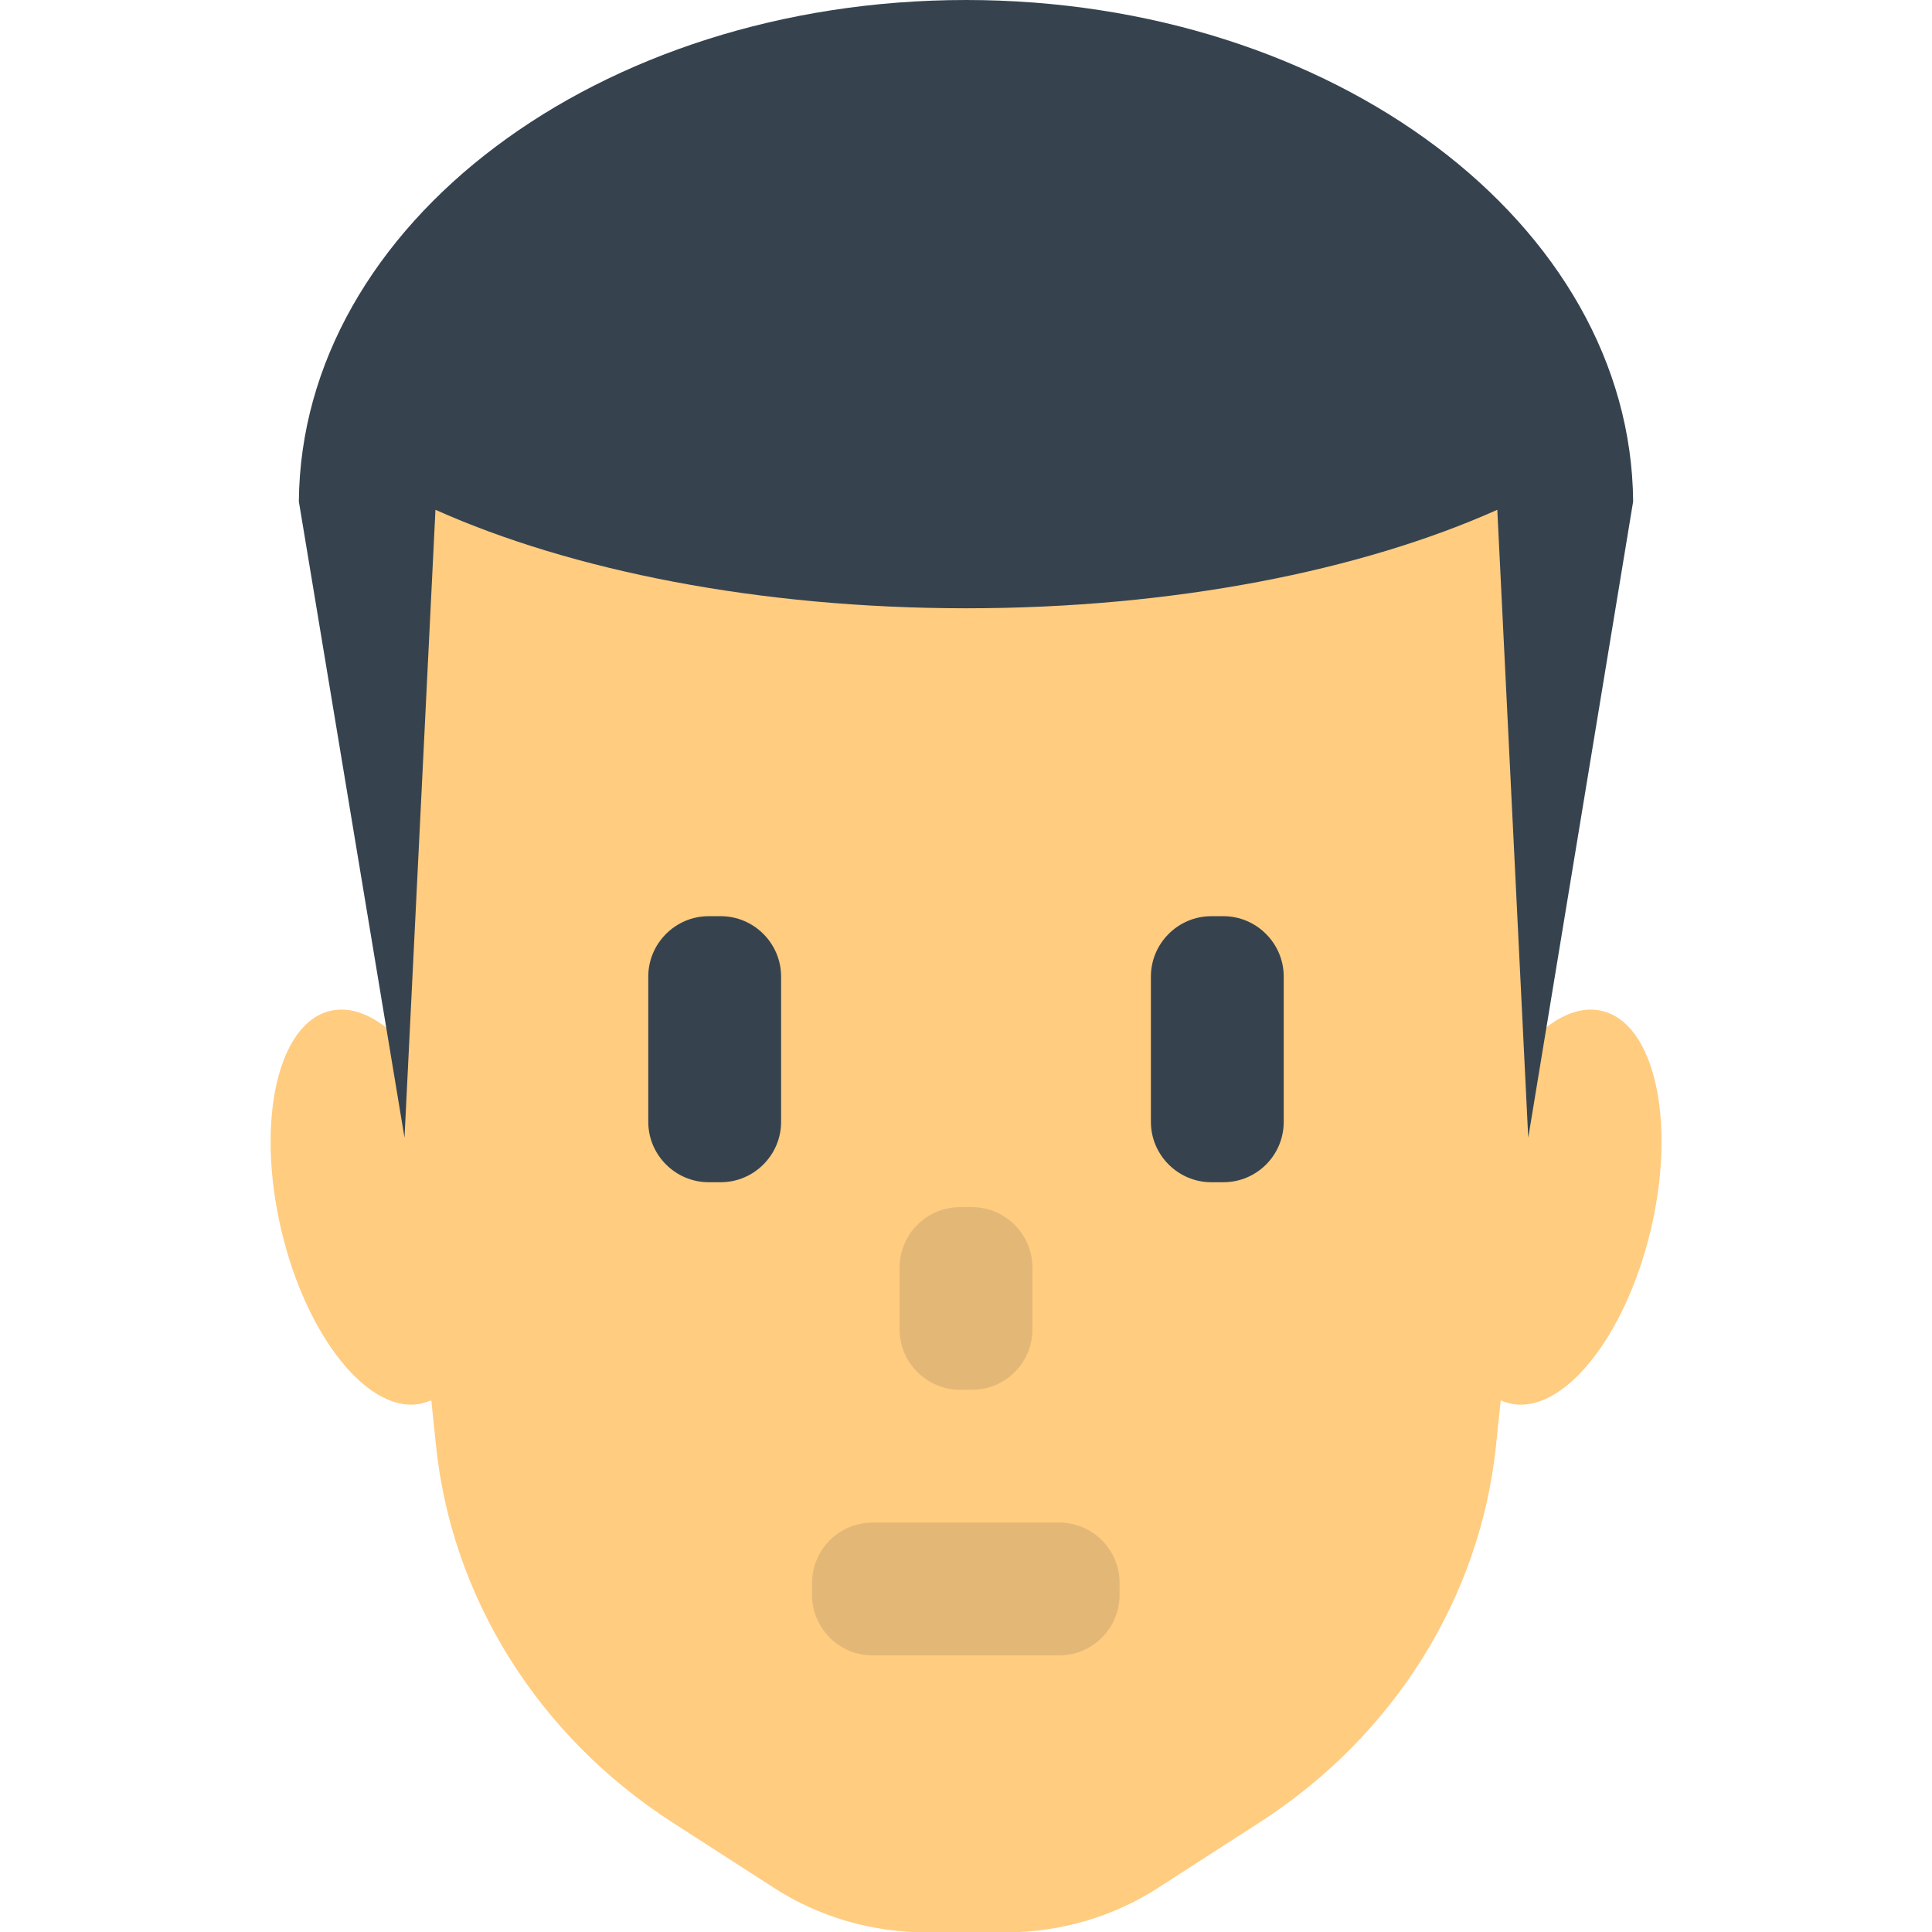 <svg version="1.1" xmlns="http://www.w3.org/2000/svg" x="0" y="0" viewBox="0 0 512 512" xml:space="preserve"><style type="text/css">.st1{fill:#36434f}</style><path d="M424.5 267.9c-5.4-1.3-11.3 1.1-16.9 6.2l11.7-114.4C419.3 73.9 346.2 4.4 256 4.4S92.7 73.9 92.7 159.7l11.7 114.4c-5.5-5.1-11.4-7.5-16.9-6.2-13.9 3.3-19.7 29.2-13 57.9 6.7 28.7 23.5 49.4 37.4 46.1.8-.2 1.6-.5 2.4-.8l1.2 11.6c4.1 40.6 27.1 77.3 62.6 100.2l27 17.4c11.9 7.7 26 11.8 40.4 11.8h21c14.4 0 28.5-4.1 40.4-11.8l27-17.4c35.5-22.9 58.5-59.6 62.6-100.2l1.2-11.6c.8.4 1.6.6 2.4.8 13.9 3.3 30.6-17.4 37.4-46.1 6.8-28.8.9-54.7-13-57.9z" fill="#ffcc80"/><path class="st1" d="M432.8 132.9C432.2 59.4 353.3 0 256 0S79.8 59.4 79.2 132.9l28 168.6 8.2-166.4c36 16.1 85.7 26.1 140.7 26.1s104.7-10 140.7-26.1l8.2 166.4 27.8-168.6z"/><path d="M257.6 368.3h-3.2c-8.8 0-16-7.2-16-16v-16.4c0-8.8 7.2-16 16-16h3.2c8.8 0 16 7.2 16 16v16.4c0 8.8-7.1 16-16 16zm39.1 51.2v3.2c0 8.8-7.2 16-16 16h-49.5c-8.8 0-16-7.2-16-16v-3.2c0-8.8 7.2-16 16-16h49.5c8.9 0 16 7.2 16 16z" fill="#e3b877"/><path class="st1" d="M191 313.3h-3.2c-8.8 0-16-7.2-16-16v-38.5c0-8.8 7.2-16 16-16h3.2c8.8 0 16 7.2 16 16v38.5c0 8.8-7.2 16-16 16zm133.2 0H321c-8.8 0-16-7.2-16-16v-38.5c0-8.8 7.2-16 16-16h3.2c8.8 0 16 7.2 16 16v38.5c0 8.8-7.1 16-16 16z"/></svg>
